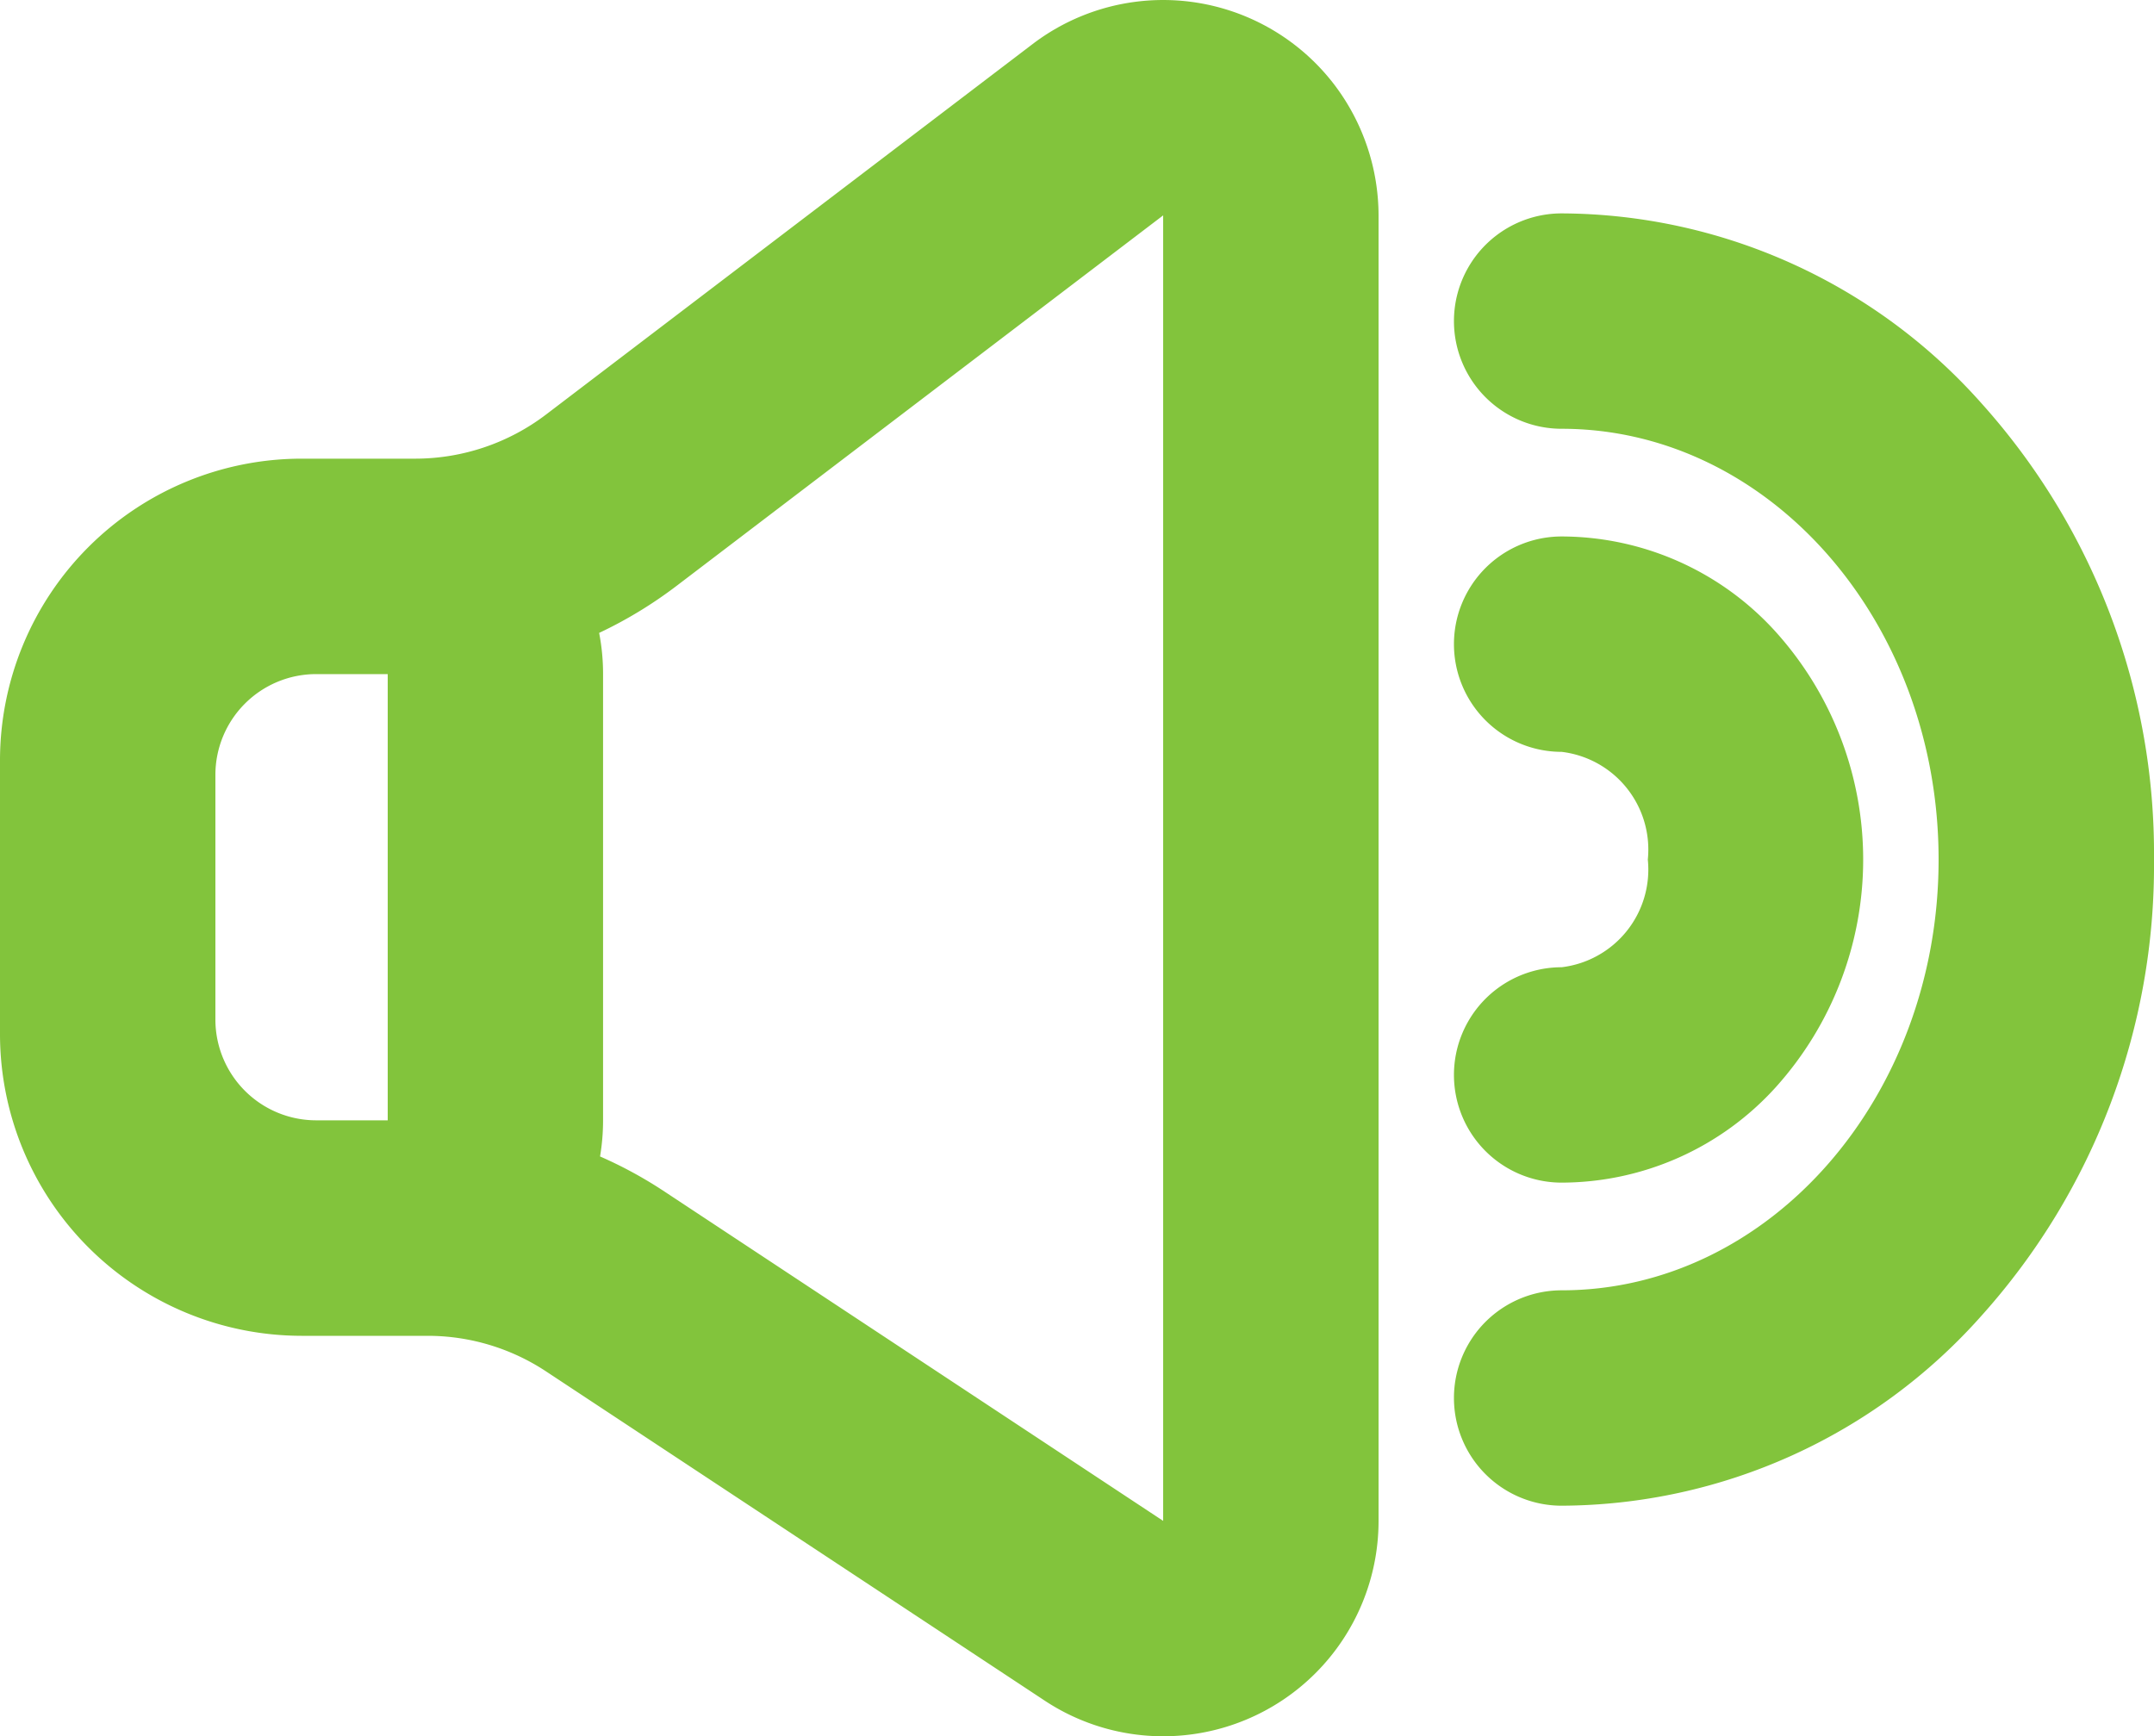 <svg xmlns="http://www.w3.org/2000/svg" width="40" height="32.245" viewBox="0 0 40 32.245"><path d="M21.6,32.245a3.991,3.991,0,0,1-2.2-.662L10.142,25.47a3.991,3.991,0,0,0-2.2-.662H5.6a5.606,5.606,0,0,1-5.6-5.6V14.118a5.606,5.606,0,0,1,5.6-5.6H7.716A4.015,4.015,0,0,0,10.138,7.7L19.176.818a4,4,0,0,1,5.606.759A4.025,4.025,0,0,1,25.6,4V28.245A4,4,0,0,1,21.6,32.245ZM21.6,4h0l-9.038,6.882a8.046,8.046,0,0,1-1.436.872,3.978,3.978,0,0,1,.073.764v8.288a4.048,4.048,0,0,1-.056.671,7.93,7.93,0,0,1,1.2.654L21.6,28.245V4ZM5.87,12.519A1.872,1.872,0,0,0,4,14.388v4.549a1.872,1.872,0,0,0,1.87,1.869H7.2V12.519ZM29,27.963a2,2,0,0,1,0-4c3.86,0,7-3.589,7-8s-3.14-8-7-8a2,2,0,0,1,0-4,10.48,10.48,0,0,1,7.8,3.531A12.512,12.512,0,0,1,40,15.963a12.511,12.511,0,0,1-3.2,8.468A10.48,10.48,0,0,1,29,27.963Zm0-6a2,2,0,0,1,0-4,1.827,1.827,0,0,0,1.6-2,1.827,1.827,0,0,0-1.6-2,2,2,0,0,1,0-4,5.373,5.373,0,0,1,3.978,1.774,6.318,6.318,0,0,1,0,8.452A5.374,5.374,0,0,1,29,21.963Z" fill="#82c43c"/></svg>